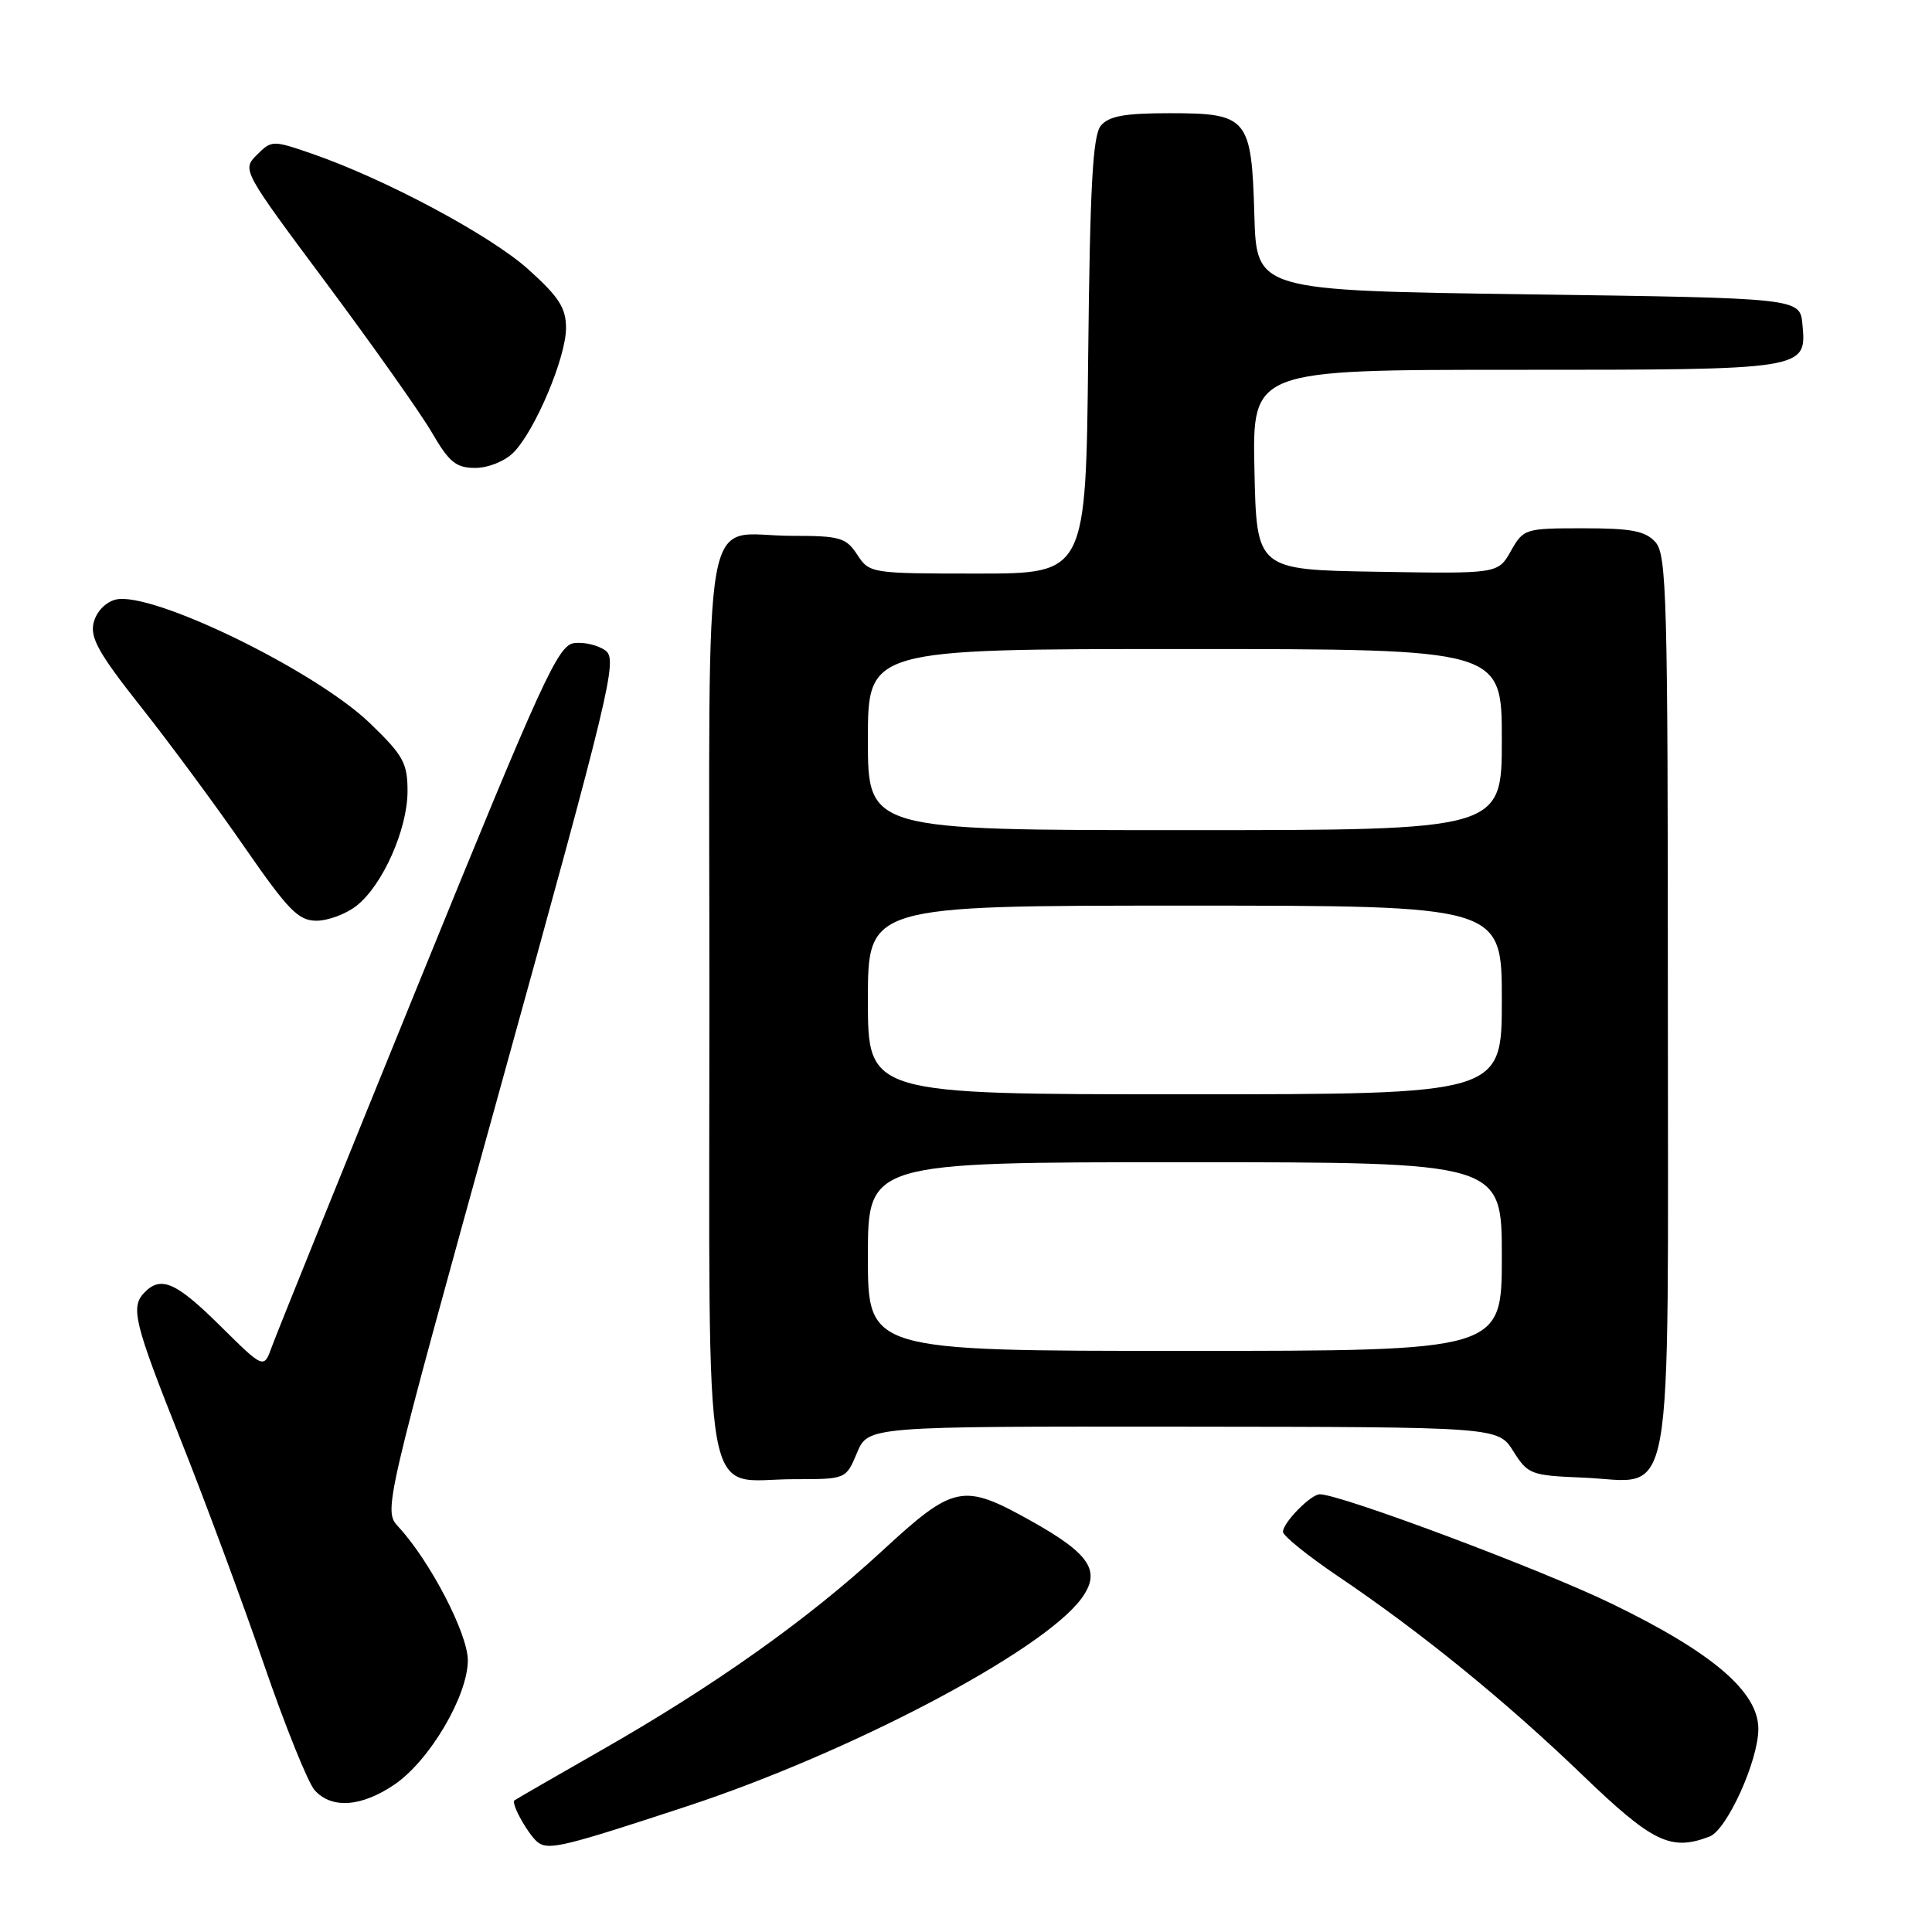 <?xml version="1.0" encoding="UTF-8" standalone="no"?>
<!DOCTYPE svg PUBLIC "-//W3C//DTD SVG 1.1//EN" "http://www.w3.org/Graphics/SVG/1.1/DTD/svg11.dtd" >
<svg xmlns="http://www.w3.org/2000/svg" xmlns:xlink="http://www.w3.org/1999/xlink" version="1.1" viewBox="0 0 256 256">
 <g >
 <path fill="currentColor"
d=" M 91.00 239.35 C 112.59 232.25 138.04 218.87 143.25 211.87 C 145.97 208.22 144.51 205.94 136.64 201.54 C 127.55 196.46 126.44 196.68 116.76 205.62 C 106.96 214.65 94.59 223.42 79.50 232.02 C 73.45 235.47 68.35 238.42 68.17 238.56 C 67.65 238.98 70.18 243.42 71.39 244.21 C 72.84 245.15 75.05 244.60 91.00 239.35 Z  M 226.53 243.35 C 228.83 242.47 232.98 233.31 232.99 229.10 C 233.00 224.17 226.91 218.96 213.50 212.47 C 204.15 207.93 177.63 198.00 174.88 198.00 C 173.69 198.00 170.00 201.76 170.00 202.97 C 170.00 203.50 173.29 206.16 177.32 208.88 C 188.30 216.29 199.44 225.35 209.66 235.18 C 218.99 244.16 221.39 245.32 226.53 243.35 Z  M 52.27 236.46 C 56.91 233.31 61.98 224.73 61.99 220.00 C 61.99 216.48 57.00 206.87 52.80 202.32 C 50.79 200.14 50.79 200.14 66.38 143.82 C 80.88 91.45 81.86 87.41 80.24 86.21 C 79.28 85.50 77.42 85.05 76.10 85.21 C 73.94 85.47 71.95 89.81 55.39 130.50 C 45.32 155.25 36.60 176.83 36.02 178.45 C 34.96 181.40 34.96 181.40 29.20 175.70 C 23.37 169.93 21.37 169.03 19.20 171.20 C 17.24 173.16 17.72 175.13 23.90 190.67 C 27.15 198.83 32.12 212.24 34.95 220.47 C 37.78 228.71 40.82 236.25 41.70 237.22 C 43.96 239.72 47.90 239.43 52.27 236.46 Z  M 113.56 192.50 C 115.03 189.00 115.03 189.00 156.76 189.04 C 198.50 189.08 198.50 189.08 200.52 192.29 C 202.45 195.36 202.84 195.51 209.72 195.79 C 222.05 196.29 221.00 202.14 221.00 132.83 C 221.00 79.17 220.85 73.49 219.35 71.83 C 218.01 70.35 216.17 70.00 209.80 70.00 C 202.07 70.00 201.87 70.06 200.20 73.01 C 198.50 76.03 198.50 76.03 182.50 75.76 C 166.50 75.50 166.50 75.50 166.22 62.25 C 165.94 49.00 165.94 49.00 200.78 49.00 C 239.46 49.00 239.40 49.01 238.83 42.96 C 238.50 39.50 238.50 39.50 202.50 39.00 C 166.50 38.50 166.50 38.50 166.21 28.54 C 165.84 15.59 165.35 15.00 154.97 15.00 C 149.01 15.00 146.93 15.38 145.87 16.65 C 144.80 17.95 144.43 24.52 144.19 47.15 C 143.89 76.00 143.89 76.00 129.56 76.00 C 115.38 76.00 115.21 75.97 113.59 73.50 C 112.10 71.23 111.32 71.00 104.91 71.00 C 92.78 71.00 94.00 64.06 94.00 132.98 C 94.00 202.28 92.88 196.00 105.27 196.00 C 112.10 196.00 112.10 196.00 113.56 192.50 Z  M 47.24 120.02 C 50.70 117.31 54.00 109.88 54.00 104.83 C 54.00 101.11 53.44 100.09 49.03 95.84 C 41.76 88.83 20.04 78.27 15.32 79.45 C 13.98 79.79 12.77 81.06 12.41 82.50 C 11.91 84.50 13.08 86.59 18.73 93.73 C 22.54 98.55 28.70 106.89 32.40 112.25 C 38.21 120.64 39.54 122.00 41.94 122.00 C 43.47 122.00 45.86 121.11 47.24 120.02 Z  M 68.02 59.98 C 70.88 57.12 75.00 47.37 75.00 43.47 C 75.00 40.79 74.07 39.35 69.99 35.68 C 64.95 31.15 50.94 23.67 41.26 20.34 C 36.12 18.57 35.98 18.58 34.04 20.52 C 32.06 22.50 32.09 22.55 43.28 37.57 C 49.45 45.86 55.73 54.74 57.23 57.32 C 59.52 61.26 60.43 62.00 62.98 62.00 C 64.68 62.00 66.88 61.12 68.02 59.98 Z  M 115.00 166.50 C 115.00 154.00 115.00 154.00 157.00 154.00 C 199.00 154.00 199.00 154.00 199.00 166.50 C 199.00 179.00 199.00 179.00 157.00 179.00 C 115.00 179.00 115.00 179.00 115.00 166.50 Z  M 115.00 132.50 C 115.00 120.00 115.00 120.00 157.00 120.00 C 199.00 120.00 199.00 120.00 199.00 132.50 C 199.00 145.00 199.00 145.00 157.00 145.00 C 115.00 145.00 115.00 145.00 115.00 132.50 Z  M 115.00 98.00 C 115.00 86.00 115.00 86.00 157.00 86.00 C 199.00 86.00 199.00 86.00 199.00 98.00 C 199.00 110.00 199.00 110.00 157.00 110.00 C 115.00 110.00 115.00 110.00 115.00 98.00 Z "/>
</g>
</svg>